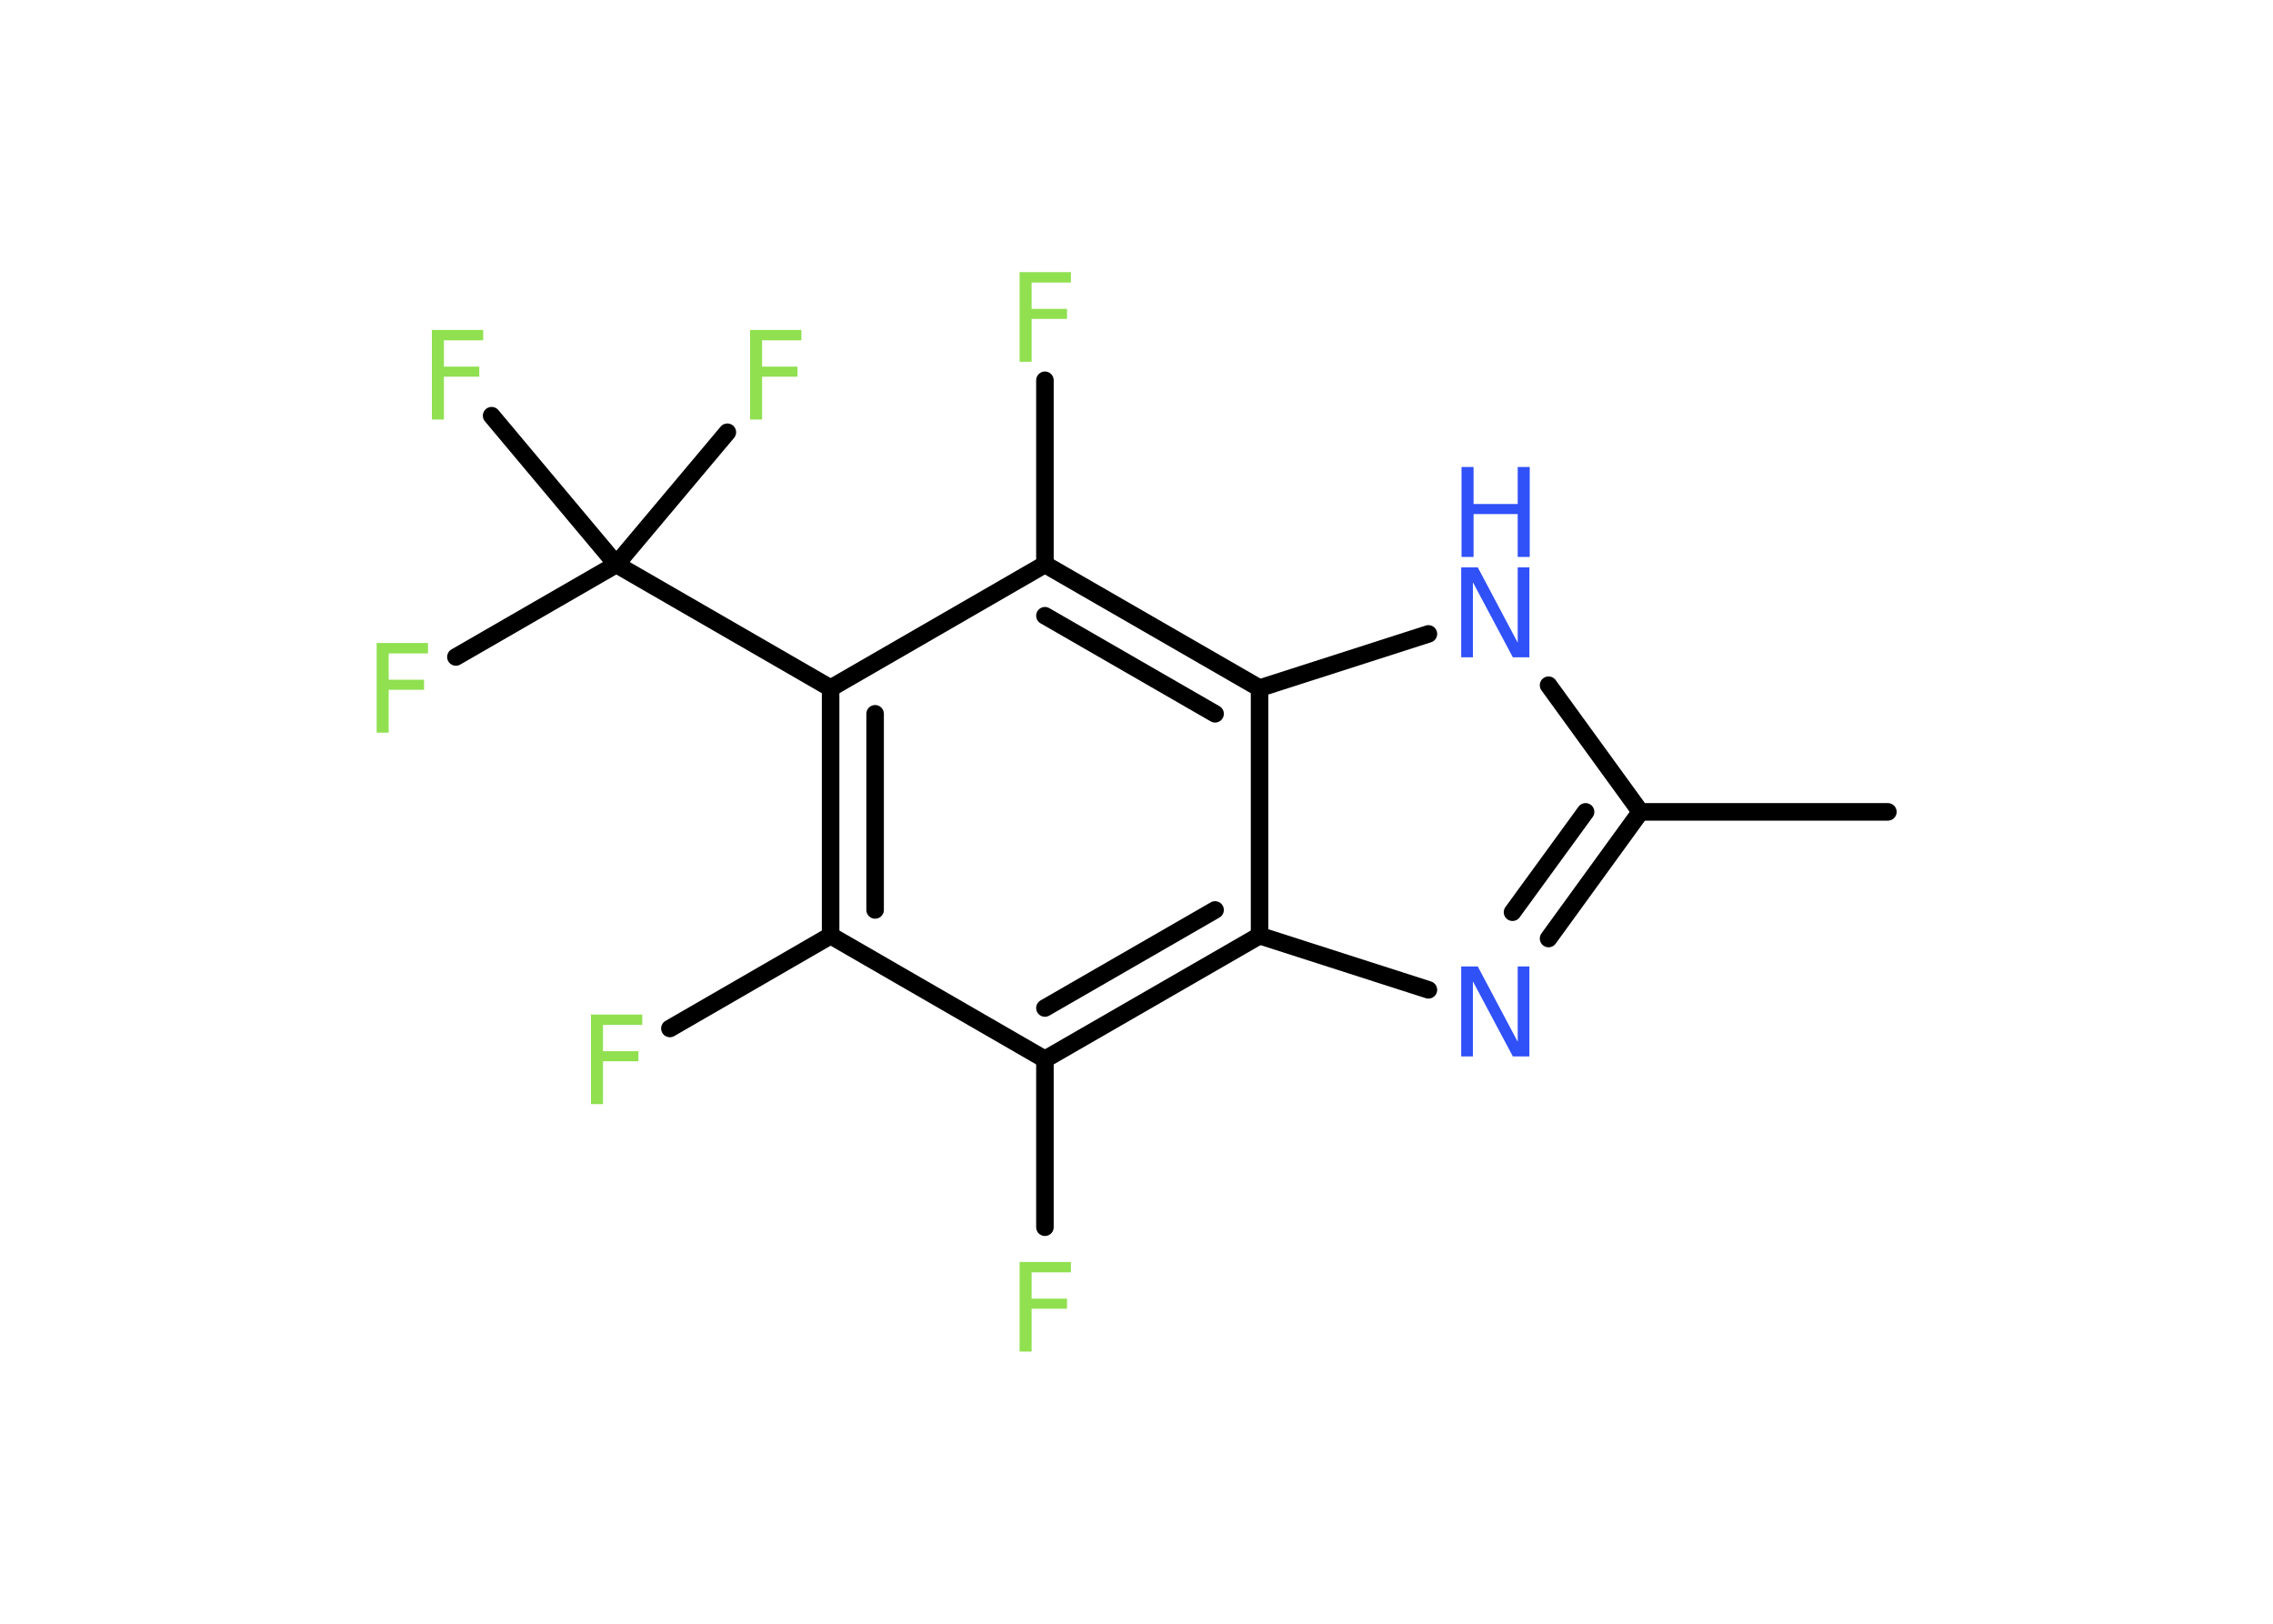 <?xml version='1.0' encoding='UTF-8'?>
<!DOCTYPE svg PUBLIC "-//W3C//DTD SVG 1.1//EN" "http://www.w3.org/Graphics/SVG/1.1/DTD/svg11.dtd">
<svg version='1.2' xmlns='http://www.w3.org/2000/svg' xmlns:xlink='http://www.w3.org/1999/xlink' width='70.0mm' height='50.0mm' viewBox='0 0 70.0 50.0'>
  <desc>Generated by the Chemistry Development Kit (http://github.com/cdk)</desc>
  <g stroke-linecap='round' stroke-linejoin='round' stroke='#000000' stroke-width='.54' fill='#90E050'>
    <rect x='.0' y='.0' width='70.0' height='50.0' fill='#FFFFFF' stroke='none'/>
    <g id='mol1' class='mol'>
      <line id='mol1bnd1' class='bond' x1='58.14' y1='25.0' x2='50.52' y2='25.0'/>
      <g id='mol1bnd2' class='bond'>
        <line x1='47.69' y1='28.9' x2='50.52' y2='25.0'/>
        <line x1='46.58' y1='28.09' x2='48.83' y2='25.0'/>
      </g>
      <line id='mol1bnd3' class='bond' x1='43.99' y1='30.48' x2='38.79' y2='28.81'/>
      <g id='mol1bnd4' class='bond'>
        <line x1='32.18' y1='32.62' x2='38.79' y2='28.81'/>
        <line x1='32.18' y1='31.04' x2='37.42' y2='28.02'/>
      </g>
      <line id='mol1bnd5' class='bond' x1='32.18' y1='32.62' x2='32.18' y2='37.79'/>
      <line id='mol1bnd6' class='bond' x1='32.18' y1='32.62' x2='25.58' y2='28.81'/>
      <line id='mol1bnd7' class='bond' x1='25.58' y1='28.81' x2='20.63' y2='31.67'/>
      <g id='mol1bnd8' class='bond'>
        <line x1='25.58' y1='21.19' x2='25.58' y2='28.81'/>
        <line x1='26.95' y1='21.98' x2='26.95' y2='28.02'/>
      </g>
      <line id='mol1bnd9' class='bond' x1='25.58' y1='21.19' x2='18.98' y2='17.38'/>
      <line id='mol1bnd10' class='bond' x1='18.98' y1='17.38' x2='14.04' y2='20.23'/>
      <line id='mol1bnd11' class='bond' x1='18.98' y1='17.38' x2='22.4' y2='13.31'/>
      <line id='mol1bnd12' class='bond' x1='18.98' y1='17.38' x2='15.14' y2='12.8'/>
      <line id='mol1bnd13' class='bond' x1='25.58' y1='21.19' x2='32.18' y2='17.38'/>
      <line id='mol1bnd14' class='bond' x1='32.18' y1='17.38' x2='32.18' y2='11.71'/>
      <g id='mol1bnd15' class='bond'>
        <line x1='38.79' y1='21.19' x2='32.18' y2='17.38'/>
        <line x1='37.42' y1='21.98' x2='32.18' y2='18.96'/>
      </g>
      <line id='mol1bnd16' class='bond' x1='38.79' y1='28.81' x2='38.79' y2='21.19'/>
      <line id='mol1bnd17' class='bond' x1='38.79' y1='21.19' x2='43.99' y2='19.52'/>
      <line id='mol1bnd18' class='bond' x1='50.52' y1='25.0' x2='47.69' y2='21.1'/>
      <path id='mol1atm3' class='atom' d='M45.01 29.76h.5l1.23 2.32v-2.32h.36v2.77h-.51l-1.23 -2.31v2.31h-.36v-2.77z' stroke='none' fill='#3050F8'/>
      <path id='mol1atm6' class='atom' d='M31.39 38.86h1.59v.32h-1.21v.81h1.09v.31h-1.09v1.32h-.37v-2.77z' stroke='none'/>
      <path id='mol1atm8' class='atom' d='M18.19 31.24h1.59v.32h-1.21v.81h1.09v.31h-1.09v1.32h-.37v-2.77z' stroke='none'/>
      <path id='mol1atm11' class='atom' d='M11.59 19.8h1.59v.32h-1.21v.81h1.09v.31h-1.09v1.32h-.37v-2.77z' stroke='none'/>
      <path id='mol1atm12' class='atom' d='M23.09 10.16h1.59v.32h-1.21v.81h1.09v.31h-1.09v1.32h-.37v-2.77z' stroke='none'/>
      <path id='mol1atm13' class='atom' d='M13.29 10.16h1.59v.32h-1.21v.81h1.09v.31h-1.09v1.32h-.37v-2.77z' stroke='none'/>
      <path id='mol1atm15' class='atom' d='M31.39 8.38h1.59v.32h-1.21v.81h1.09v.31h-1.09v1.32h-.37v-2.77z' stroke='none'/>
      <g id='mol1atm17' class='atom'>
        <path d='M45.01 17.47h.5l1.23 2.32v-2.32h.36v2.77h-.51l-1.23 -2.31v2.31h-.36v-2.77z' stroke='none' fill='#3050F8'/>
        <path d='M45.01 14.38h.37v1.14h1.36v-1.14h.37v2.77h-.37v-1.32h-1.36v1.32h-.37v-2.77z' stroke='none' fill='#3050F8'/>
      </g>
    </g>
  </g>
</svg>
